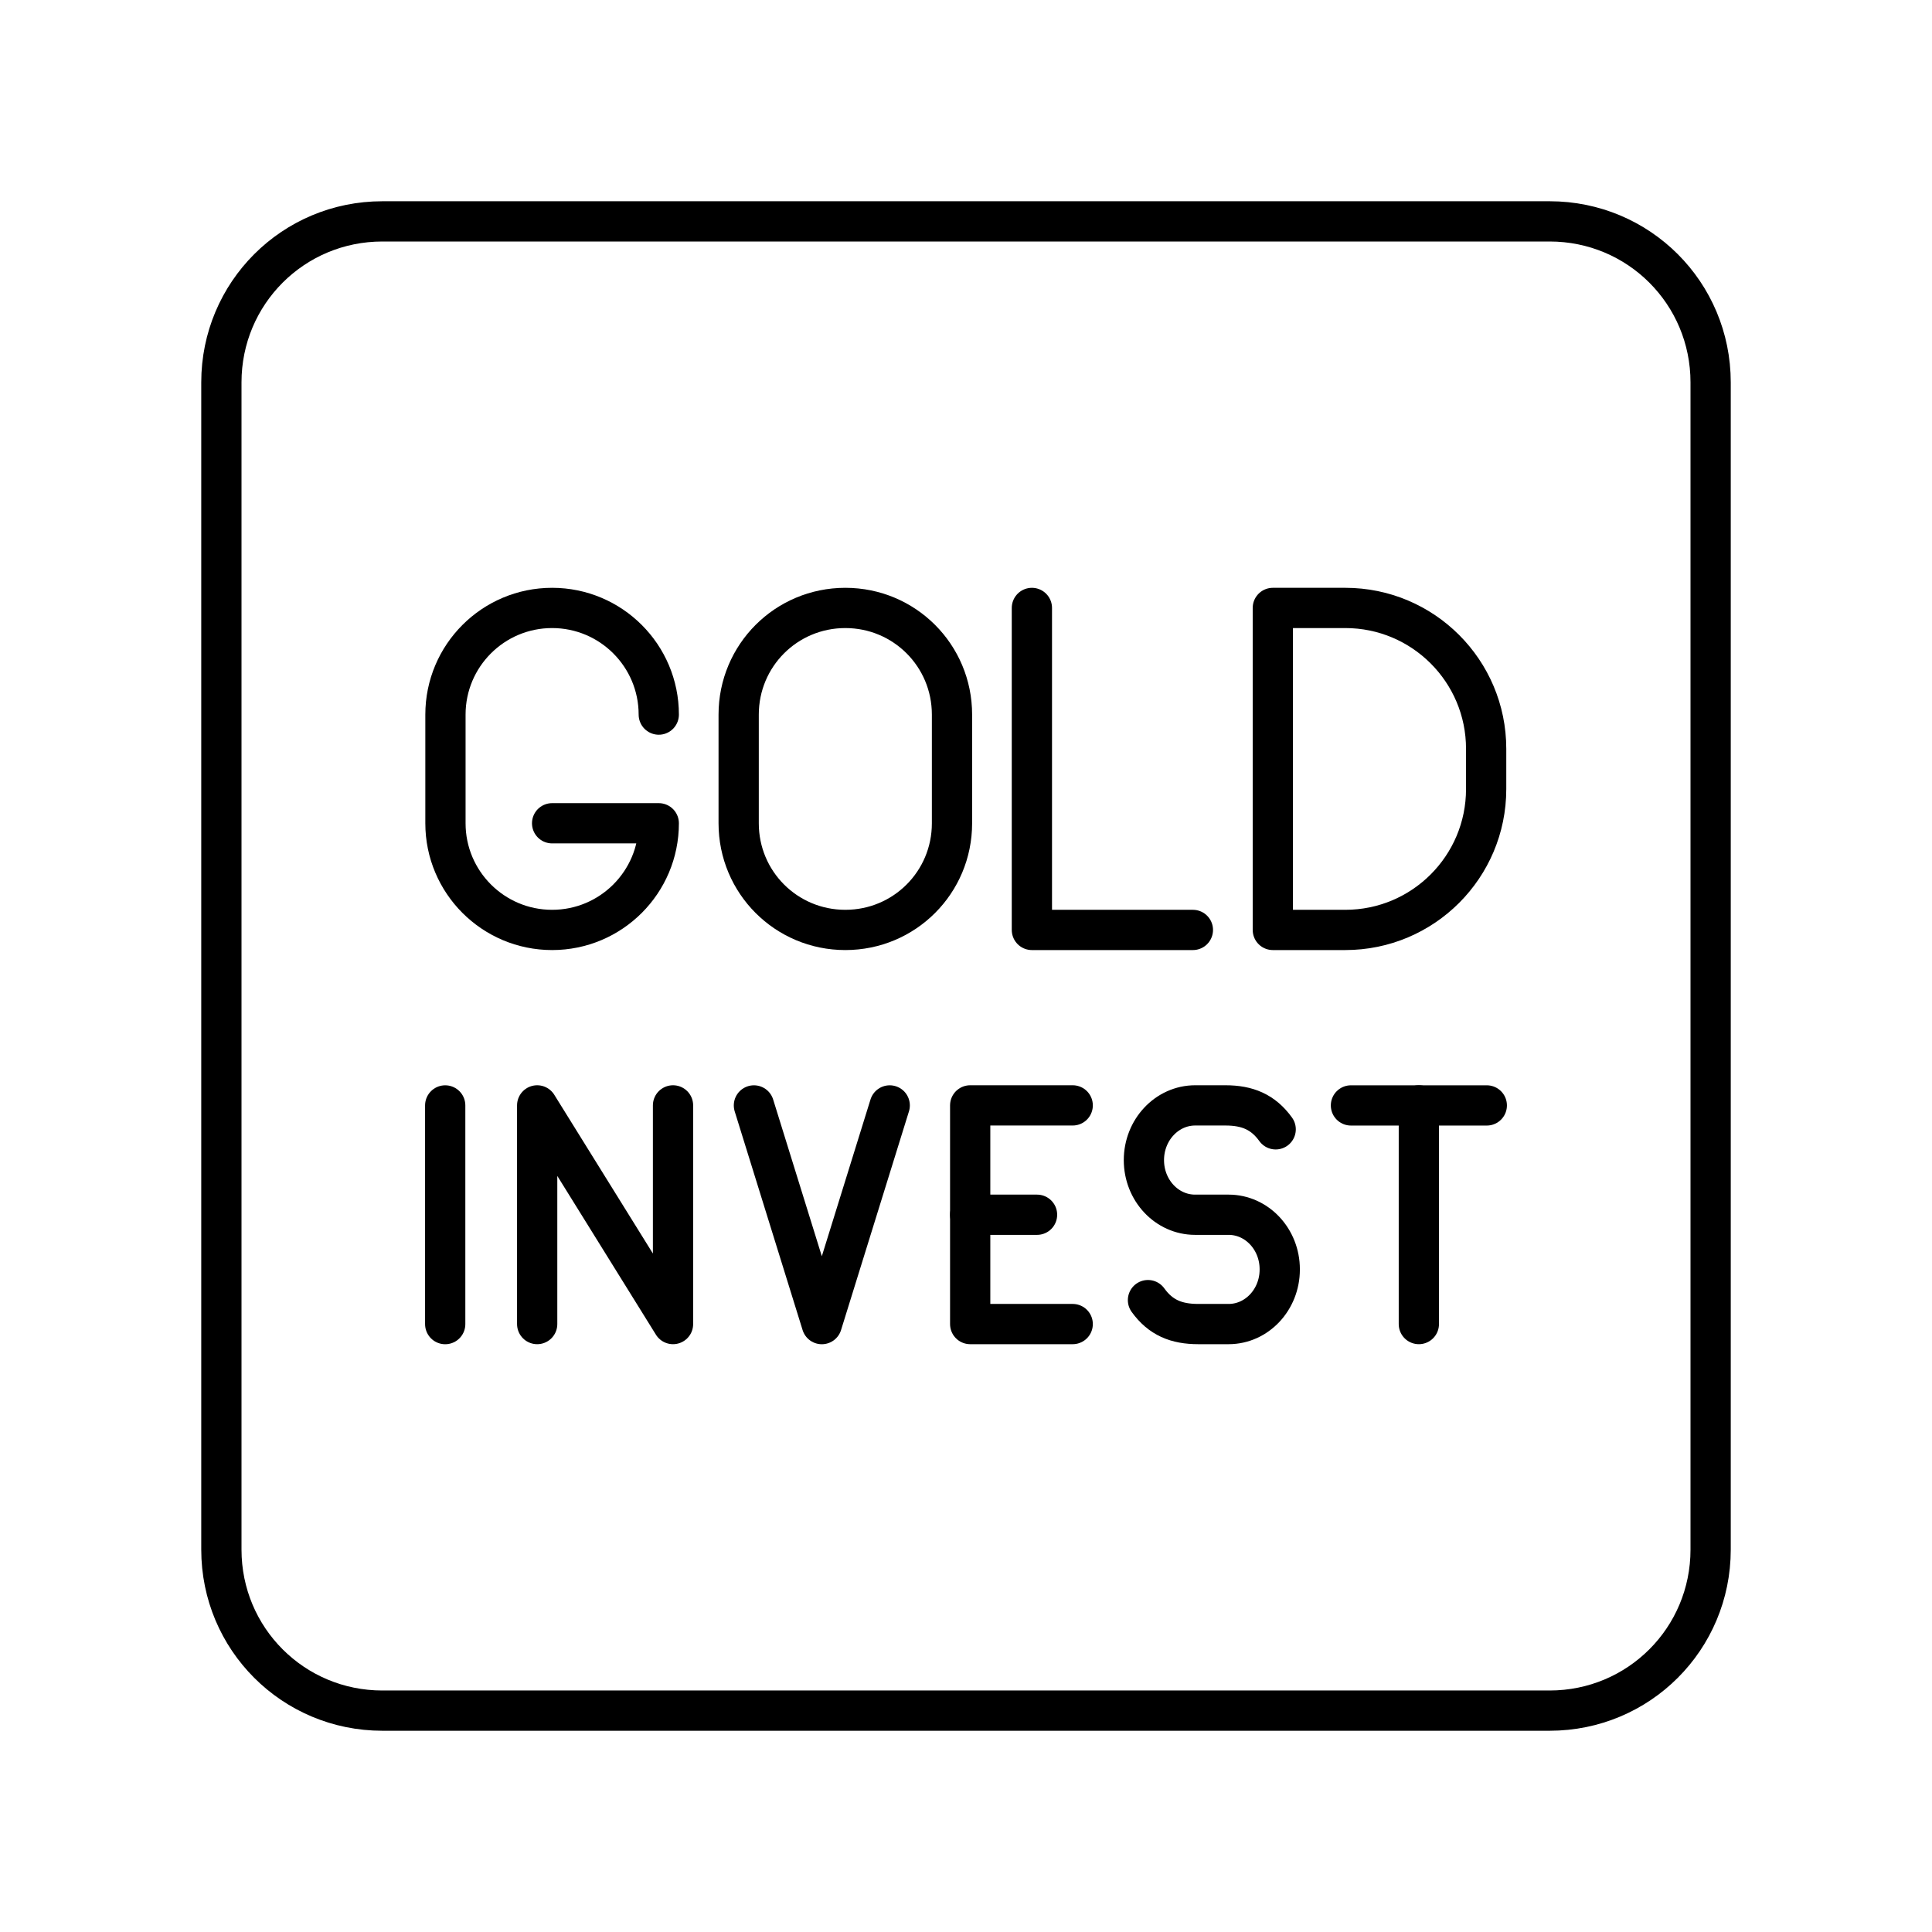<?xml version="1.0" encoding="UTF-8"?><svg id="b" xmlns="http://www.w3.org/2000/svg" viewBox="0 0 48 48"><defs><style>.p{fill:none;stroke:#000;stroke-linecap:round;stroke-linejoin:round;}</style></defs><path id="c" class="p" d="M9.5,5.5h29c2.216,0,4,1.784,4,4v29c0,2.216-1.784,4-4,4H9.5c-2.216,0-4-1.784-4-4V9.5c0-2.216,1.784-4,4-4Z"/><path id="d" class="p" d="M11.061,27.464v5.433"/><path id="e" class="p" d="M33.564,27.464h3.375"/><path id="f" class="p" d="M35.251,32.896v-5.433"/><path id="g" class="p" d="M13.346,32.896v-5.433l3.375,5.433v-5.433"/><path id="h" class="p" d="M22.105,27.464l-1.687,5.433-1.687-5.433"/><path id="i" class="p" d="M28.521,32.301c.312.434.704.595,1.249.595h.754c.702,0,1.271-.607,1.271-1.355v-.006c0-.749-.569-1.355-1.271-1.355h-.832c-.703,0-1.272-.607-1.272-1.357h0c0-.751.571-1.36,1.275-1.36h.75c.545,0,.937.162,1.249.595"/><path id="j" class="p" d="M24.104,30.18h1.661"/><path id="k" class="p" d="M26.651,32.896h-2.547v-5.433h2.547"/><path id="l" class="p" d="M25.637,15.104v8h4"/><path id="m" class="p" d="M16.367,17.754c0-1.464-1.187-2.65-2.65-2.65h0c-1.464,0-2.65,1.186-2.65,2.65v2.7c0,1.464,1.187,2.65,2.65,2.65h0c1.464,0,2.65-1.186,2.65-2.65h-2.65"/><path id="n" class="p" d="M31.623,23.104v-8h1.8c1.933,0,3.5,1.567,3.5,3.5v1c0,1.933-1.567,3.5-3.5,3.5h-1.8Z"/><path id="o" class="p" d="M21.002,15.104h0c1.468,0,2.65,1.182,2.65,2.65v2.7c0,1.468-1.182,2.65-2.65,2.65h0c-1.468,0-2.65-1.182-2.65-2.65v-2.7c0-1.468,1.182-2.65,2.65-2.65Z"/></svg>